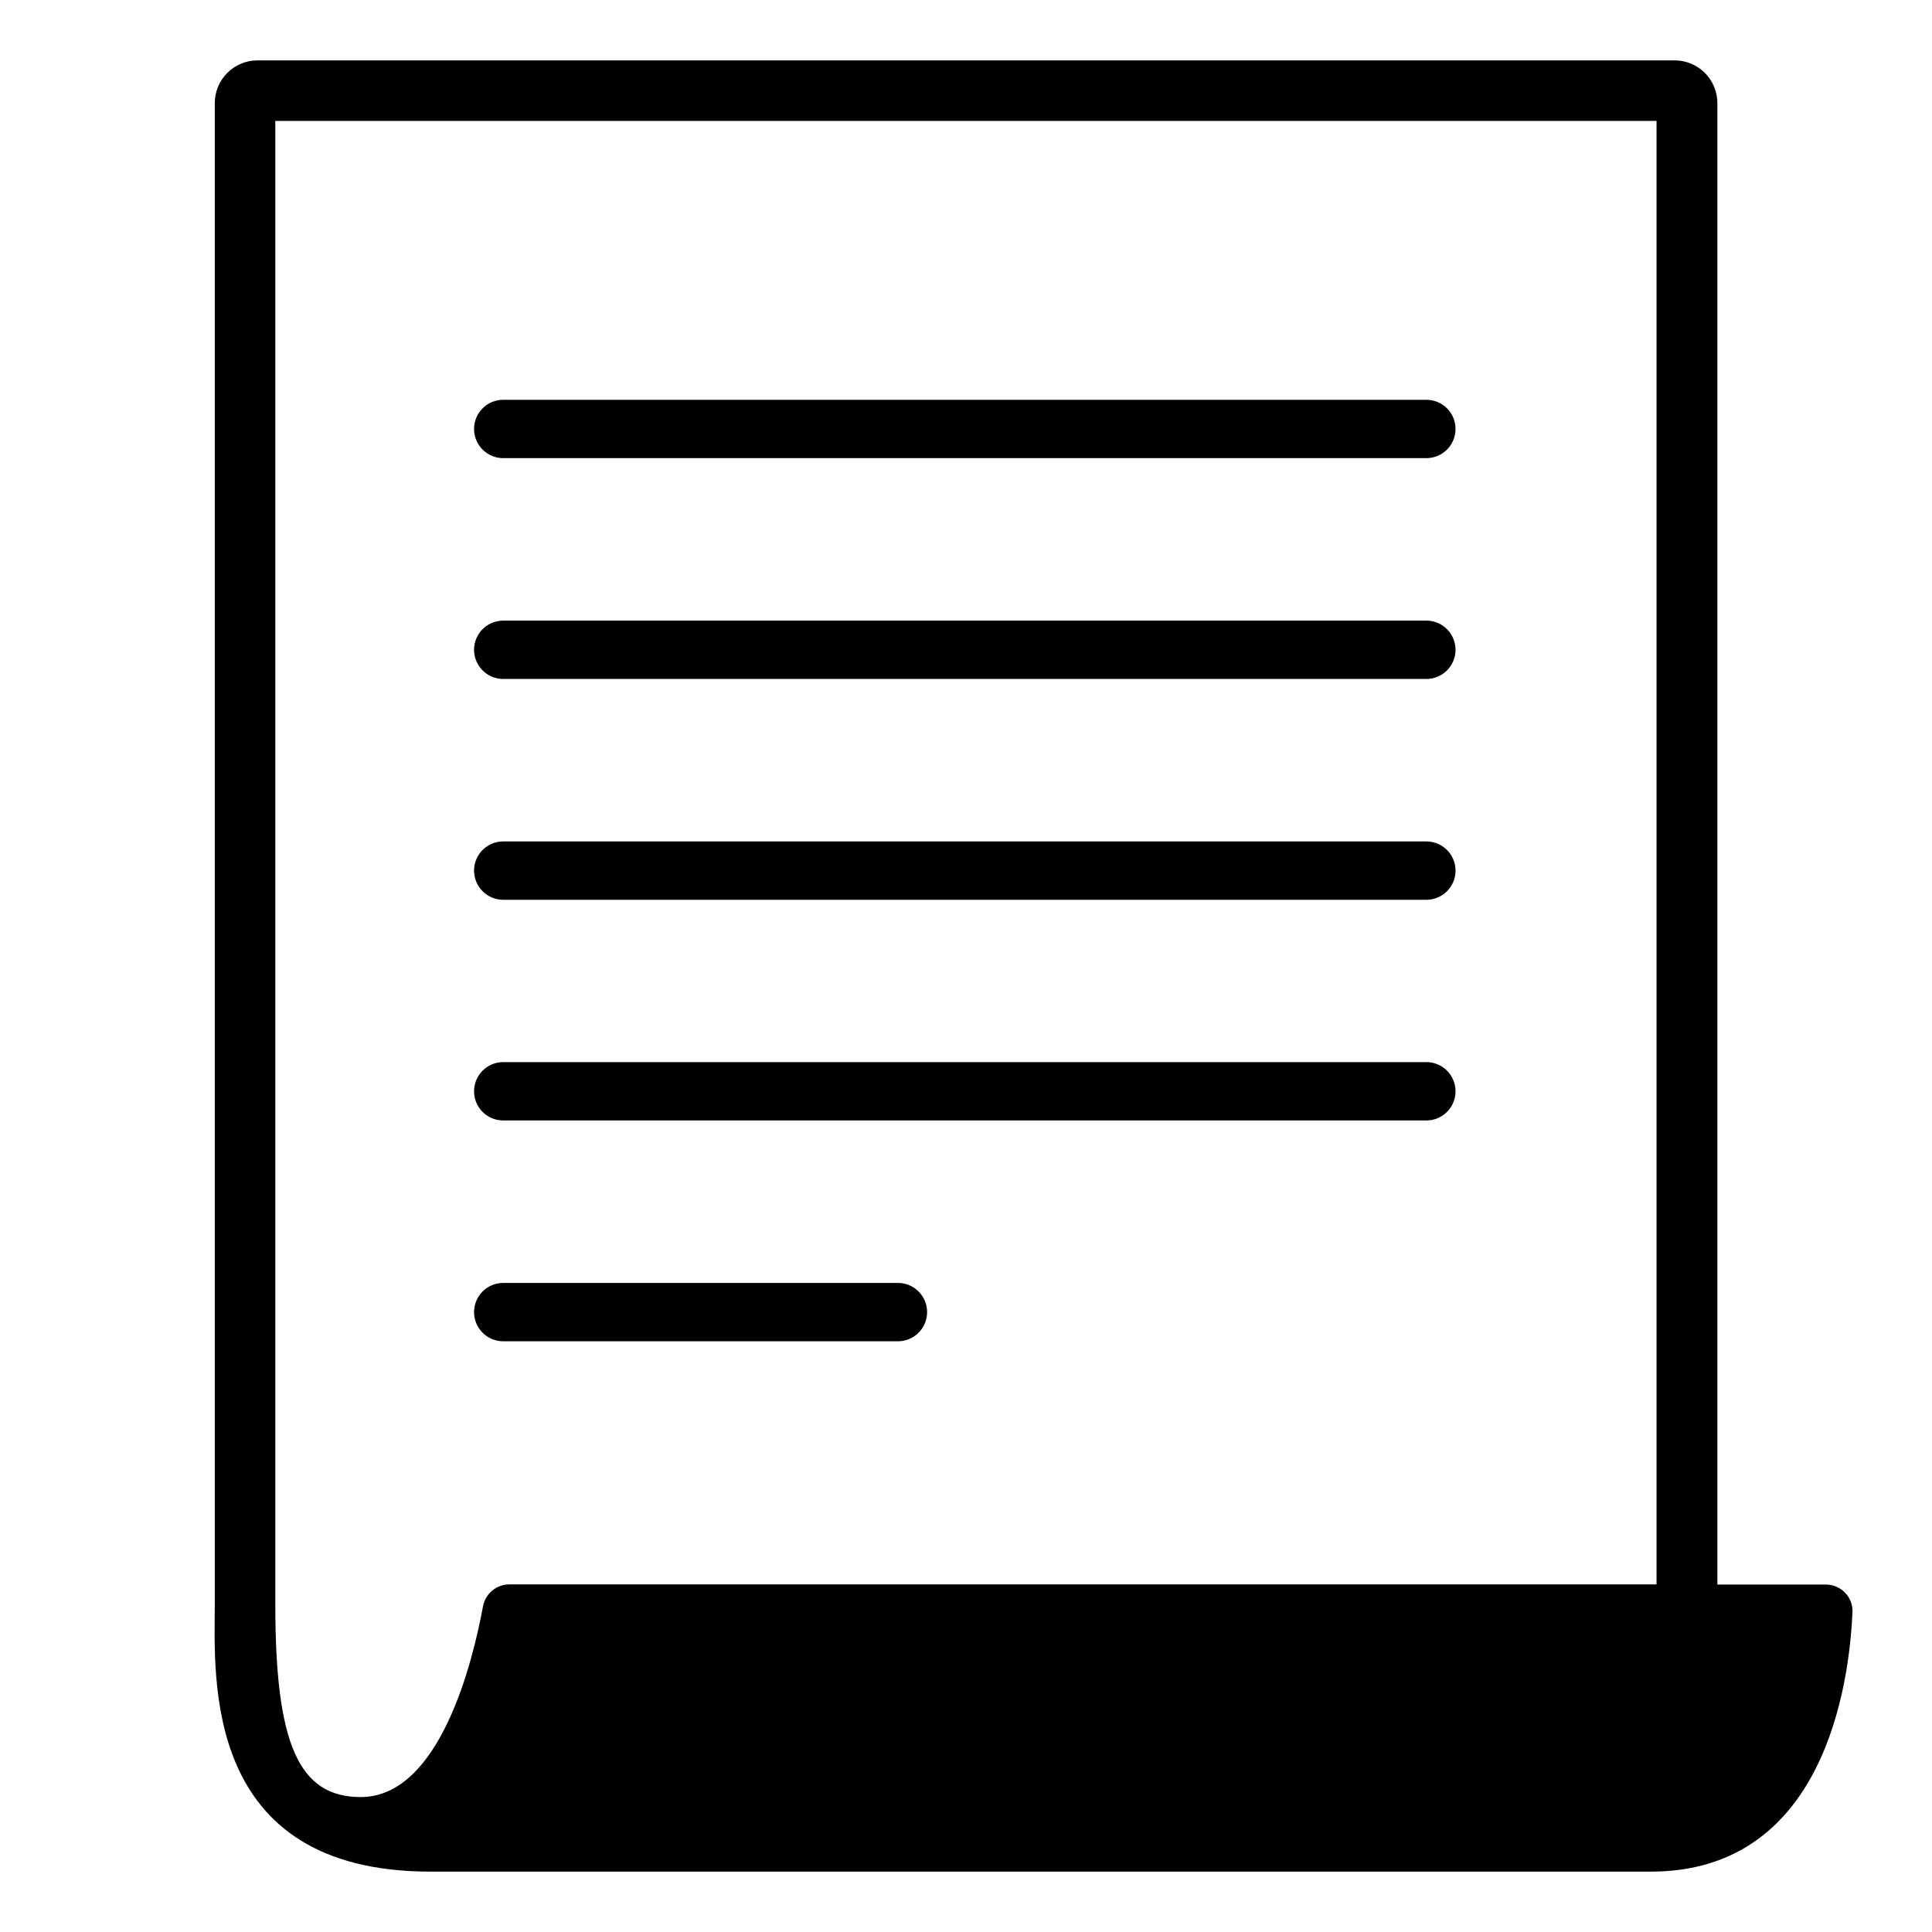 <svg viewBox="0 0 128 128" xmlns="http://www.w3.org/2000/svg" xmlns:xlink="http://www.w3.org/1999/xlink">
  <g>
    <g>
      <line fill="none" stroke="#000000" stroke-linecap="round" stroke-miterlimit="10" stroke-width="3.865" x1="33.34" x2="94.5" y1="28.42" y2="28.42"/>
      <line fill="none" stroke="#000000" stroke-linecap="round" stroke-miterlimit="10" stroke-width="3.865" x1="33.34" x2="94.5" y1="43.05" y2="43.05"/>
      <line fill="none" stroke="#000000" stroke-linecap="round" stroke-miterlimit="10" stroke-width="3.865" x1="33.34" x2="94.5" y1="57.68" y2="57.68"/>
      <line fill="none" stroke="#000000" stroke-linecap="round" stroke-miterlimit="10" stroke-width="3.865" x1="33.34" x2="94.5" y1="72.3" y2="72.3"/>
      <line fill="none" stroke="#000000" stroke-linecap="round" stroke-miterlimit="10" stroke-width="3.865" x1="33.34" x2="59.49" y1="86.93" y2="86.93"/>
    </g>
    <path d="M120.96,104.98h-7.18V6.83c0-1.56-1.27-2.83-2.83-2.83H17.06c-1.56,0-2.83,1.27-2.83,2.83v99.46 C14.22,111.12,13.36,124,28.52,124h80.85c11.49,0,13.15-12.4,13.36-17.18C122.78,105.81,121.97,104.98,120.96,104.98z M18.24,106.29V8.01h91.51v96.96h-76c-0.86,0-1.59,0.61-1.75,1.45c-0.66,3.59-2.84,12.64-8.1,12.64 C19.77,119.06,18.24,115.5,18.24,106.29z"/>
  </g>
</svg>